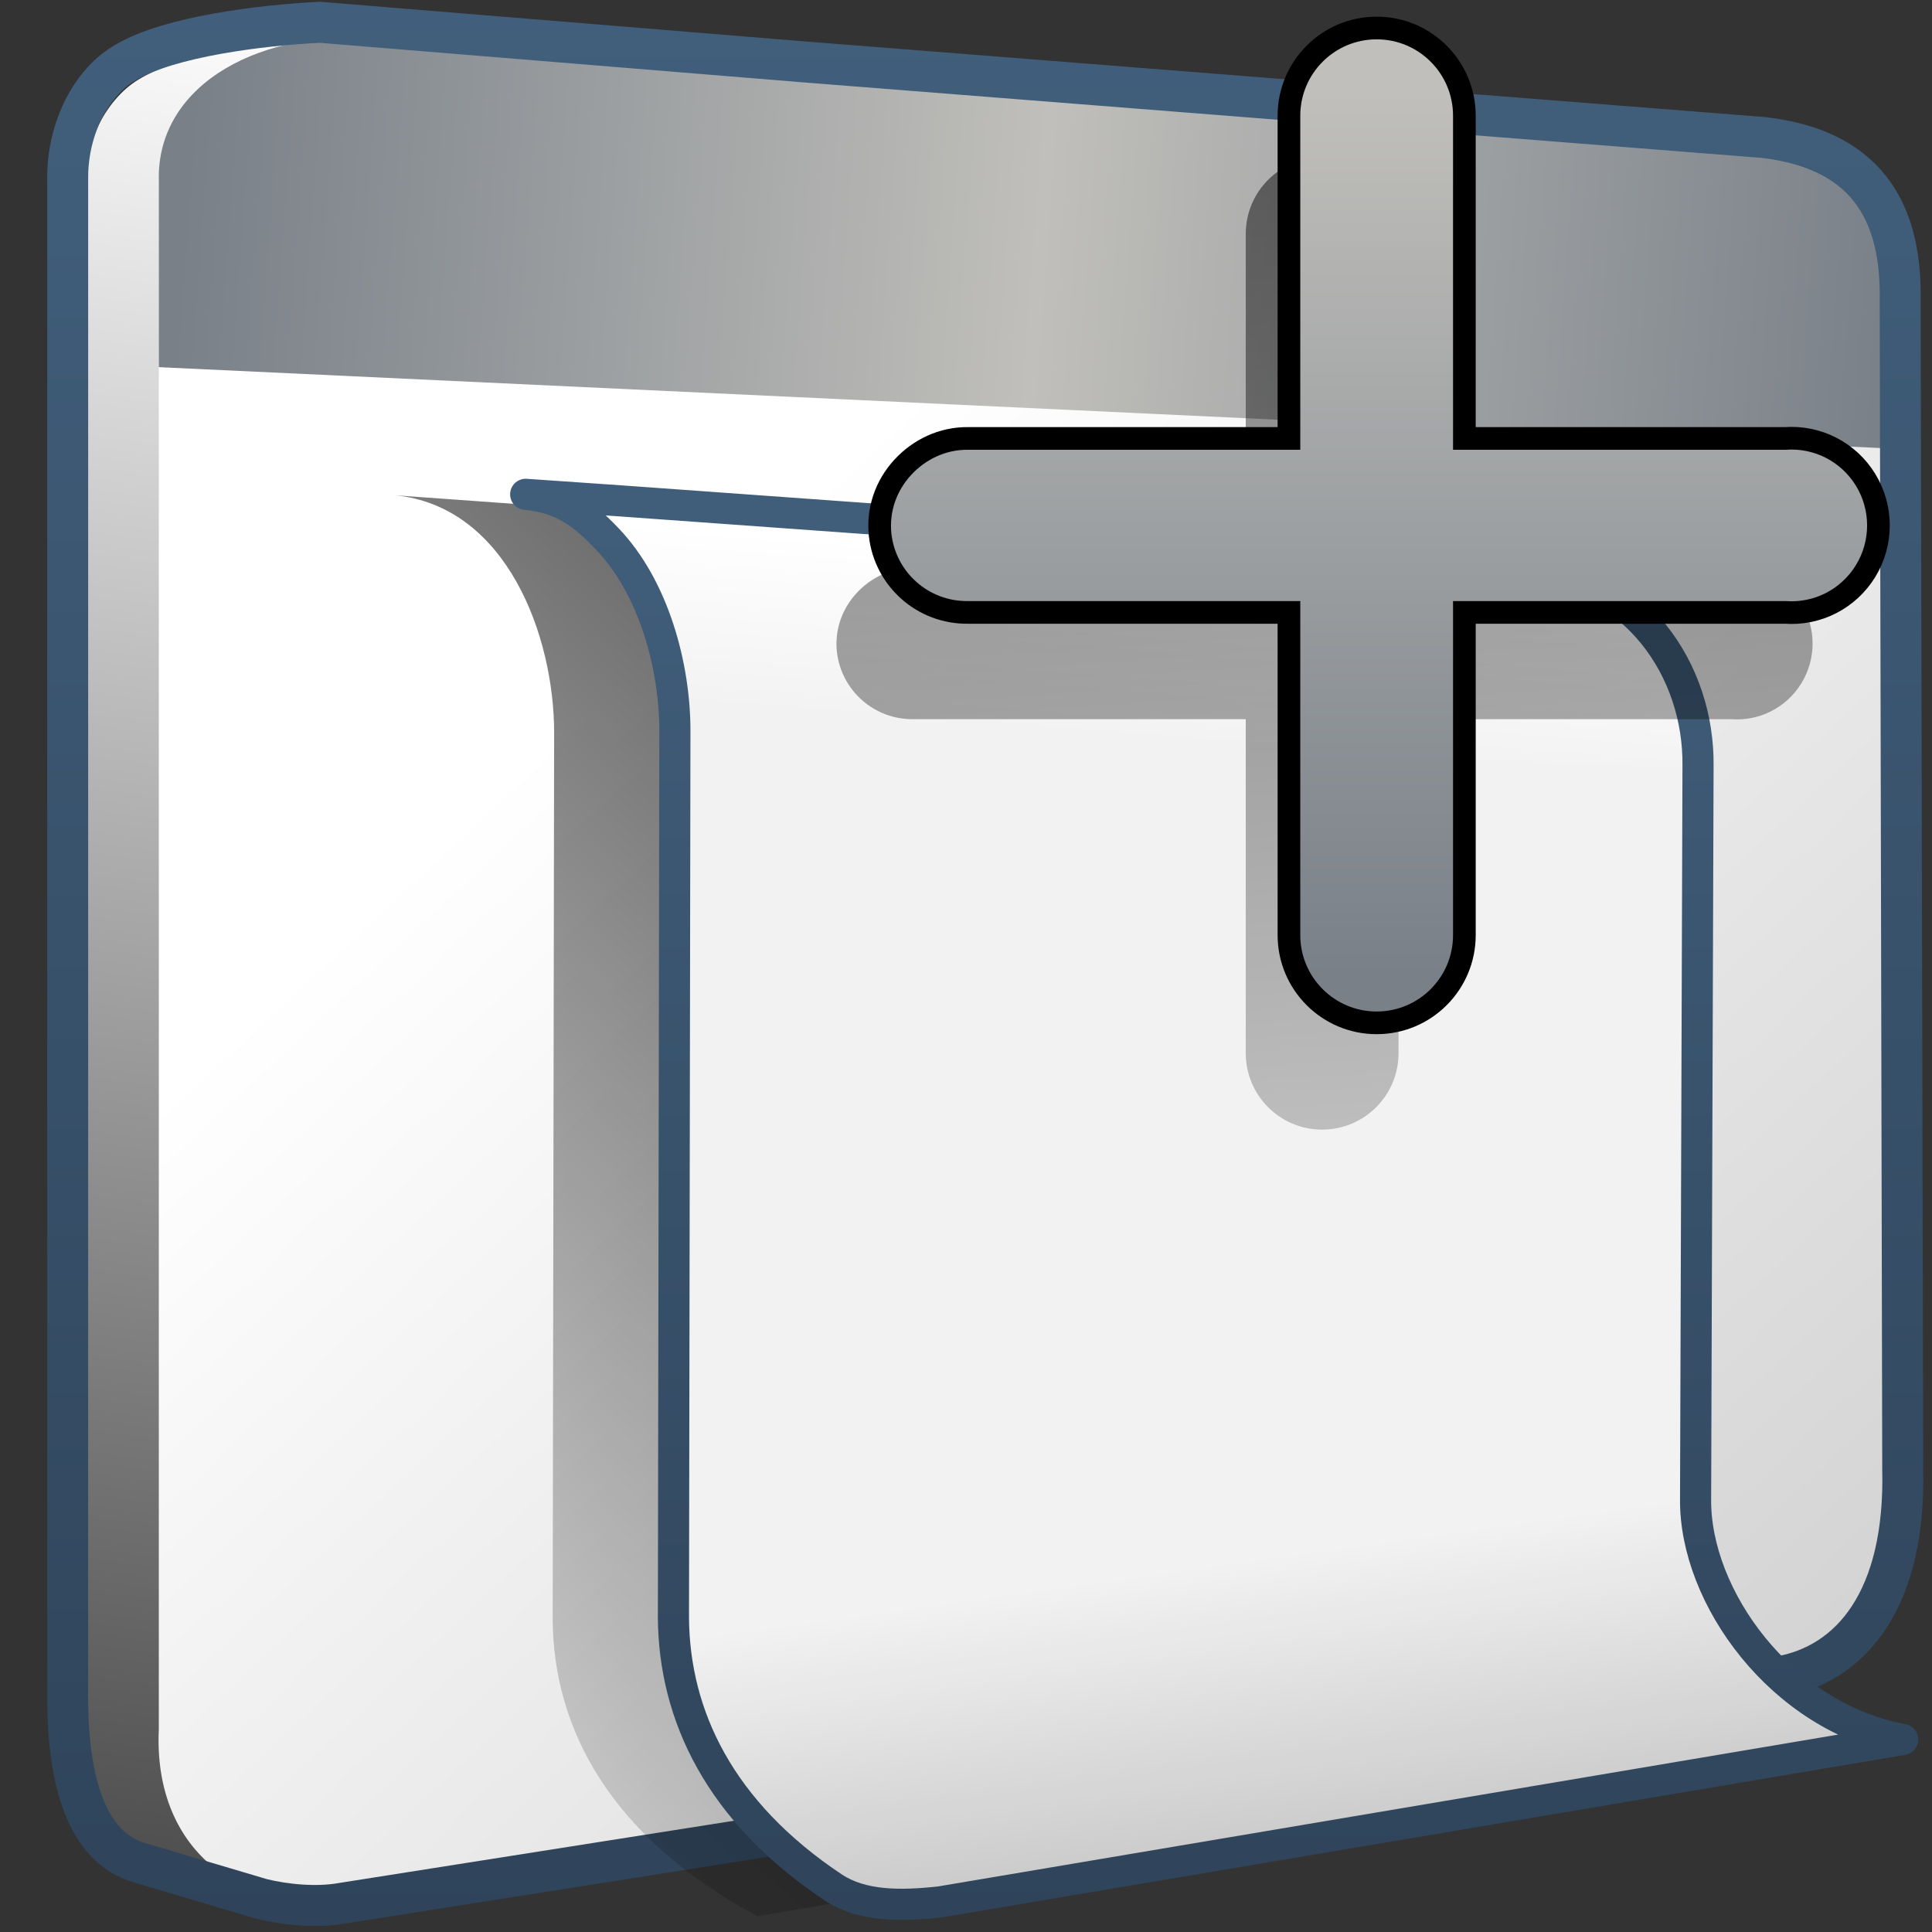 <?xml version="1.0" encoding="UTF-8" standalone="no"?>
<!-- Created with Inkscape (http://www.inkscape.org/) -->

<svg
   xmlns:dc="http://purl.org/dc/elements/1.1/"
   xmlns:cc="http://creativecommons.org/ns#"
   xmlns:rdf="http://www.w3.org/1999/02/22-rdf-syntax-ns#"
   xmlns:svg="http://www.w3.org/2000/svg"
   xmlns="http://www.w3.org/2000/svg"
   xmlns:xlink="http://www.w3.org/1999/xlink"
   xmlns:sodipodi="http://sodipodi.sourceforge.net/DTD/sodipodi-0.dtd"
   xmlns:inkscape="http://www.inkscape.org/namespaces/inkscape"
   width="128"
   height="128"
   id="svg2"
   sodipodi:version="0.32"
   inkscape:version="0.48.3.1 r9886"
   version="1.0"
   sodipodi:docname="gnome-settings-default-applications.svg"
   inkscape:output_extension="org.inkscape.output.svg.inkscape">
  <rect width="100%" height="100%" fill="#333333" stroke="none"/>
  <defs
     id="defs4">
    <linearGradient
       inkscape:collect="always"
       xlink:href="#linearGradient5439"
       id="linearGradient10337"
       gradientUnits="userSpaceOnUse"
       gradientTransform="matrix(2.667,0,0,2.667,-1293.894,-2504.286)"
       x1="490.281"
       y1="938.634"
       x2="481.186"
       y2="1005.149" />
    <linearGradient
       inkscape:collect="always"
       xlink:href="#linearGradient5439"
       id="linearGradient10343"
       gradientUnits="userSpaceOnUse"
       gradientTransform="matrix(2.686,0,0,2.686,-1295.247,-2522.712)"
       x1="499.907"
       y1="953.395"
       x2="652.752"
       y2="1116.941" />
    <linearGradient
       inkscape:collect="always"
       xlink:href="#linearGradient7210"
       id="linearGradient10345"
       gradientUnits="userSpaceOnUse"
       gradientTransform="matrix(2.686,0,0,2.686,-1295.247,-2522.712)"
       x1="486.749"
       y1="944.195"
       x2="528.945"
       y2="947.32" />
    <linearGradient
       inkscape:collect="always"
       xlink:href="#linearGradient9863"
       id="linearGradient10347"
       gradientUnits="userSpaceOnUse"
       x1="590.369"
       y1="847.292"
       x2="590.369"
       y2="799.484"
       gradientTransform="matrix(2.667,0,0,2.667,-1507.227,-2131.836)" />
    <linearGradient
       inkscape:collect="always"
       id="linearGradient583">
      <stop
         style="stop-color:#000000;stop-opacity:1;"
         offset="0"
         id="stop584" />
      <stop
         style="stop-color:#000000;stop-opacity:0;"
         offset="1"
         id="stop585" />
    </linearGradient>
    <linearGradient
       inkscape:collect="always"
       xlink:href="#linearGradient583"
       id="linearGradient10403"
       x1="531.764"
       y1="947.645"
       x2="492.732"
       y2="989.895"
       gradientUnits="userSpaceOnUse"
       gradientTransform="matrix(2.667,0,0,2.667,-1293.894,-2505.17)" />
    <linearGradient
       inkscape:collect="always"
       xlink:href="#linearGradient5362"
       id="linearGradient10360"
       gradientUnits="userSpaceOnUse"
       gradientTransform="matrix(2.062,0,0,2.062,-967.128,-1273.164)"
       x1="504.92"
       y1="635.446"
       x2="504.482"
       y2="641.102" />
    <linearGradient
       inkscape:collect="always"
       xlink:href="#linearGradient5344"
       id="linearGradient10362"
       gradientUnits="userSpaceOnUse"
       gradientTransform="matrix(2.062,0,0,2.062,-967.128,-1273.164)"
       x1="519.313"
       y1="723.67"
       x2="511.427"
       y2="667.208" />
    <linearGradient
       inkscape:collect="always"
       xlink:href="#linearGradient9863"
       id="linearGradient10398"
       gradientUnits="userSpaceOnUse"
       gradientTransform="matrix(2.062,0,0,2.062,-1833.341,-819.562)"
       x1="927.935"
       y1="459.109"
       x2="927.935"
       y2="410.981" />
    <linearGradient
       inkscape:collect="always"
       xlink:href="#linearGradient5344"
       id="linearGradient10413"
       gradientUnits="userSpaceOnUse"
       gradientTransform="matrix(1.971,-1.972,1.971,1.972,-2779.926,-861.393)"
       x1="534.402"
       y1="914.012"
       x2="477.465"
       y2="978.898" />
    <linearGradient
       inkscape:collect="always"
       xlink:href="#linearGradient8702"
       id="linearGradient10415"
       gradientUnits="userSpaceOnUse"
       gradientTransform="matrix(1.75,-1.75,1.75,1.75,-3113.983,-89.595)"
       x1="889.774"
       y1="944.496"
       x2="873.084"
       y2="961.186" />
    <linearGradient
       inkscape:collect="always"
       xlink:href="#linearGradient5439"
       id="linearGradient10126"
       gradientUnits="userSpaceOnUse"
       gradientTransform="matrix(2.667,0,0,2.667,-1293.894,-2504.286)"
       x1="490.281"
       y1="938.634"
       x2="481.186"
       y2="1005.149" />
    <linearGradient
       inkscape:collect="always"
       xlink:href="#linearGradient5439"
       id="linearGradient10128"
       gradientUnits="userSpaceOnUse"
       gradientTransform="matrix(2.686,0,0,2.686,-1295.247,-2522.712)"
       x1="495.344"
       y1="949.183"
       x2="602.617"
       y2="1069.784" />
    <linearGradient
       id="linearGradient7210">
      <stop
         id="stop7212"
         offset="0"
         style="stop-color:#75aadb;stop-opacity:1" />
      <stop
         id="stop8994"
         offset="0.5"
         style="stop-color:#c0bfbb;stop-opacity:1;" />
      <stop
         id="stop7214"
         offset="1"
         style="stop-color:#798088;stop-opacity:1;" />
    </linearGradient>
    <linearGradient
       inkscape:collect="always"
       xlink:href="#linearGradient7210"
       id="linearGradient10130"
       gradientUnits="userSpaceOnUse"
       gradientTransform="matrix(2.686,0,0,2.686,-1295.247,-2522.712)"
       x1="486.749"
       y1="944.195"
       x2="528.945"
       y2="947.32" />
    <linearGradient
       inkscape:collect="always"
       xlink:href="#linearGradient9863"
       id="linearGradient10132"
       gradientUnits="userSpaceOnUse"
       x1="590.369"
       y1="847.292"
       x2="590.369"
       y2="799.484"
       gradientTransform="matrix(2.667,0,0,2.667,-1507.227,-2131.836)" />
    <linearGradient
       inkscape:collect="always"
       xlink:href="#linearGradient5316"
       id="linearGradient49943"
       gradientUnits="userSpaceOnUse"
       gradientTransform="matrix(2.667,0,0,2.667,-2206.989,-1536.777)"
       x1="852.38"
       y1="599.46"
       x2="861.938"
       y2="599.46" />
    <linearGradient
       inkscape:collect="always"
       xlink:href="#linearGradient8702"
       id="linearGradient49947"
       gradientUnits="userSpaceOnUse"
       gradientTransform="matrix(2.667,0,0,2.667,-2253.894,-1582.503)"
       x1="852.38"
       y1="620.268"
       x2="861.938"
       y2="620.268" />
    <linearGradient
       inkscape:collect="always"
       xlink:href="#linearGradient12578"
       id="linearGradient49949"
       gradientUnits="userSpaceOnUse"
       gradientTransform="matrix(2.667,0,0,2.667,-2253.894,-1582.503)"
       x1="852.38"
       y1="630.539"
       x2="861.938"
       y2="630.539" />
    <linearGradient
       inkscape:collect="always"
       xlink:href="#linearGradient12336"
       id="linearGradient49955"
       gradientUnits="userSpaceOnUse"
       gradientTransform="matrix(2.667,0,0,2.667,-2206.518,-1531.355)"
       x1="852.38"
       y1="609.953"
       x2="861.938"
       y2="609.953" />
    <linearGradient
       inkscape:collect="always"
       xlink:href="#linearGradient9863"
       id="linearGradient49963"
       gradientUnits="userSpaceOnUse"
       gradientTransform="matrix(2.667,0,0,2.667,-2253.894,-1610.503)"
       x1="859.63"
       y1="625.518"
       x2="854.813"
       y2="617.643" />
    <linearGradient
       inkscape:collect="always"
       xlink:href="#linearGradient5344"
       id="linearGradient49951"
       gradientUnits="userSpaceOnUse"
       gradientTransform="matrix(2.667,0,0,2.667,-1263.56,-2469.17)"
       x1="519.105"
       y1="949.208"
       x2="508.544"
       y2="961.922" />
    <linearGradient
       y2="637.525"
       x2="518.869"
       y1="661.194"
       x1="513.964"
       gradientTransform="translate(-296.487,-601.992)"
       gradientUnits="userSpaceOnUse"
       id="linearGradient10430"
       xlink:href="#linearGradient5344"
       inkscape:collect="always" />
    <linearGradient
       y2="643.219"
       x2="516.5"
       y1="647.791"
       x1="519.958"
       gradientTransform="translate(-296.487,-601.992)"
       gradientUnits="userSpaceOnUse"
       id="linearGradient10427"
       xlink:href="#linearGradient5316"
       inkscape:collect="always" />
    <linearGradient
       y2="650.176"
       x2="519.575"
       y1="632.925"
       x1="512.302"
       gradientTransform="translate(-296.487,-601.992)"
       gradientUnits="userSpaceOnUse"
       id="linearGradient10424"
       xlink:href="#linearGradient5344"
       inkscape:collect="always" />
    <linearGradient
       y2="643.657"
       x2="524.125"
       y1="667.563"
       x1="526.062"
       gradientTransform="translate(-296.487,-601.992)"
       gradientUnits="userSpaceOnUse"
       id="linearGradient10419"
       xlink:href="#linearGradient5344"
       inkscape:collect="always" />
    <linearGradient
       inkscape:collect="always"
       xlink:href="#linearGradient5439"
       id="linearGradient15562"
       gradientUnits="userSpaceOnUse"
       gradientTransform="matrix(2.667,0,0,2.667,-1134.96,-1416.456)"
       x1="457.896"
       y1="539.887"
       x2="457.896"
       y2="569.065" />
    <linearGradient
       inkscape:collect="always"
       xlink:href="#linearGradient5439"
       id="linearGradient15559"
       gradientUnits="userSpaceOnUse"
       x1="459.766"
       y1="546.19"
       x2="459.766"
       y2="583.901"
       gradientTransform="matrix(2.667,0,0,2.667,-1134.371,-1416.456)" />
    <linearGradient
       id="linearGradient4508">
      <stop
         offset="0"
         style="stop-color:#75aadb;stop-opacity:1"
         id="stop4510" />
      <stop
         offset="1"
         style="stop-color:#5a83a9;stop-opacity:1"
         id="stop4512" />
    </linearGradient>
    <linearGradient
       inkscape:collect="always"
       xlink:href="#linearGradient4508"
       id="linearGradient15556"
       gradientUnits="userSpaceOnUse"
       gradientTransform="matrix(2.667,0,0,2.667,-1134.371,-1414.393)"
       x1="456.313"
       y1="551.465"
       x2="456.313"
       y2="554.899" />
    <linearGradient
       id="linearGradient12578">
      <stop
         id="stop12580"
         offset="0"
         style="stop-color:#e9b551;stop-opacity:1;" />
      <stop
         id="stop12582"
         offset="1"
         style="stop-color:#b48739;stop-opacity:1;" />
    </linearGradient>
    <linearGradient
       id="linearGradient5165-9">
      <stop
         offset="0"
         style="stop-color:#ffffff;stop-opacity:1"
         id="stop5167-6" />
      <stop
         offset="1"
         style="stop-color:#ffffff;stop-opacity:0"
         id="stop5169-7" />
    </linearGradient>
    <linearGradient
       id="linearGradient9121">
      <stop
         style="stop-color:#2f445a;stop-opacity:1"
         offset="0"
         id="stop9123" />
      <stop
         style="stop-color:#415f7c;stop-opacity:1"
         offset="1"
         id="stop9125" />
    </linearGradient>
    <linearGradient
       id="linearGradient12594">
      <stop
         id="stop12596"
         offset="0"
         style="stop-color:#e9b551;stop-opacity:1;" />
      <stop
         id="stop12598"
         offset="1"
         style="stop-color:#e9b551;stop-opacity:0;" />
    </linearGradient>
    <linearGradient
       id="linearGradient5316">
      <stop
         style="stop-color:#c0bfbb;stop-opacity:1;"
         offset="0"
         id="stop5320" />
      <stop
         style="stop-color:#798088;stop-opacity:1;"
         offset="1"
         id="stop5322" />
    </linearGradient>
    <linearGradient
       id="linearGradient9863">
      <stop
         style="stop-color:#2f445a;stop-opacity:1;"
         offset="0"
         id="stop9865" />
      <stop
         style="stop-color:#415f7c;stop-opacity:1"
         offset="1"
         id="stop9867" />
    </linearGradient>
    <linearGradient
       id="linearGradient12336">
      <stop
         id="stop12338"
         offset="0"
         style="stop-color:#ff6e00;stop-opacity:1;" />
      <stop
         id="stop12340"
         offset="1"
         style="stop-color:#eb2600;stop-opacity:1;" />
    </linearGradient>
    <linearGradient
       id="linearGradient5362">
      <stop
         style="stop-color:#ffffff;stop-opacity:1;"
         offset="0"
         id="stop5364" />
      <stop
         style="stop-color:#ffffff;stop-opacity:0;"
         offset="1"
         id="stop5366" />
    </linearGradient>
    <linearGradient
       id="linearGradient5439">
      <stop
         style="stop-color:#ffffff;stop-opacity:1;"
         offset="0"
         id="stop5441" />
      <stop
         style="stop-color:#000000;stop-opacity:1;"
         offset="1"
         id="stop5443" />
    </linearGradient>
    <linearGradient
       inkscape:collect="always"
       xlink:href="#linearGradient5439"
       id="linearGradient13309"
       gradientUnits="userSpaceOnUse"
       x1="499.907"
       y1="953.395"
       x2="652.752"
       y2="1116.941"
       gradientTransform="matrix(2.677,0,0,2.677,-1298.677,-2514.903)" />
    <linearGradient
       inkscape:collect="always"
       id="linearGradient5398">
      <stop
         style="stop-color:#87c6ff;stop-opacity:1;"
         offset="0"
         id="stop5400" />
      <stop
         style="stop-color:#87c6ff;stop-opacity:0"
         offset="1"
         id="stop5402" />
    </linearGradient>
    <linearGradient
       inkscape:collect="always"
       xlink:href="#linearGradient5398"
       id="linearGradient13322"
       gradientUnits="userSpaceOnUse"
       x1="500.878"
       y1="948.12"
       x2="500.878"
       y2="953.175"
       gradientTransform="matrix(2.677,0,0,2.677,-1298.677,-2514.903)" />
    <linearGradient
       id="linearGradient5344">
      <stop
         style="stop-color:#000000;stop-opacity:1;"
         offset="0"
         id="stop5346" />
      <stop
         style="stop-color:#000000;stop-opacity:0;"
         offset="1"
         id="stop5348" />
    </linearGradient>
    <linearGradient
       inkscape:collect="always"
       xlink:href="#linearGradient5344"
       id="linearGradient13314"
       gradientUnits="userSpaceOnUse"
       x1="544.89"
       y1="919.058"
       x2="506.015"
       y2="969.808"
       gradientTransform="translate(-485.21,-859.439)" />
    <linearGradient
       id="linearGradient8702">
      <stop
         id="stop8704"
         offset="0"
         style="stop-color:#c0bfbb;stop-opacity:1;" />
      <stop
         id="stop8706"
         offset="1"
         style="stop-color:#798088;stop-opacity:1;" />
    </linearGradient>
    <linearGradient
       inkscape:collect="always"
       xlink:href="#linearGradient8702"
       id="linearGradient13316"
       gradientUnits="userSpaceOnUse"
       gradientTransform="matrix(2.677,0,0,2.677,-1779.542,-994.637)"
       x1="700.131"
       y1="378.87"
       x2="707.805"
       y2="395.749" />
    <inkscape:perspective
       sodipodi:type="inkscape:persp3d"
       inkscape:vp_x="0 : 526.18109 : 1"
       inkscape:vp_y="0 : 1000 : 0"
       inkscape:vp_z="744.09448 : 526.18109 : 1"
       inkscape:persp3d-origin="372.04724 : 350.78739 : 1"
       id="perspective10" />
    <linearGradient
       inkscape:collect="always"
       xlink:href="#linearGradient7210-4"
       id="linearGradient12420"
       gradientUnits="userSpaceOnUse"
       gradientTransform="matrix(2.686,0,0,2.686,-1295.247,-2522.712)"
       x1="486.749"
       y1="944.195"
       x2="528.945"
       y2="947.32" />
    <linearGradient
       id="linearGradient7210-4">
      <stop
         id="stop7212-1"
         offset="0"
         style="stop-color:#798088;stop-opacity:1" />
      <stop
         id="stop8994-3"
         offset="0.5"
         style="stop-color:#c0bfbb;stop-opacity:1;" />
      <stop
         id="stop7214-5"
         offset="1"
         style="stop-color:#798088;stop-opacity:1;" />
    </linearGradient>
    <linearGradient
       y2="947.32"
       x2="528.945"
       y1="944.195"
       x1="486.749"
       gradientTransform="matrix(2.686,0,0,2.686,-1295.247,-2522.712)"
       gradientUnits="userSpaceOnUse"
       id="linearGradient3103"
       xlink:href="#linearGradient7210-4"
       inkscape:collect="always" />
  </defs>
  <sodipodi:namedview
     id="base"
     pagecolor="#ffffff"
     bordercolor="#666666"
     borderopacity="1.0"
     inkscape:pageopacity="0.0"
     inkscape:pageshadow="2"
     inkscape:zoom="1.7692308"
     inkscape:cx="99.195034"
     inkscape:cy="62.865757"
     inkscape:document-units="px"
     inkscape:current-layer="layer1"
     showgrid="false"
     inkscape:showpageshadow="false"
     inkscape:window-width="1024"
     inkscape:window-height="713"
     inkscape:window-x="0"
     inkscape:window-y="0"
     showguides="true"
     inkscape:guide-bbox="true"
     inkscape:window-maximized="0" />
  <g
     inkscape:label="Capa 1"
     inkscape:groupmode="layer"
     id="layer1">
    <path
       sodipodi:nodetypes="cccscccccssssccc"
       id="path10321"
       d="M 9.379,5.151 C 7.083,6.418 5.523,9.456 5.523,12.627 L 5.523,112.714 C 5.549,117.893 6.676,122.329 10.155,123.336 C 12.201,123.928 15.477,124.99 17.856,125.631 L 111.94,110.298 C 116.709,109.486 120.218,105.198 120.023,96.798 L 119.856,29.714 L 119.856,20.631 C 119.857,20.575 119.856,20.52 119.856,20.464 C 119.866,19.877 119.817,19.283 119.773,18.714 C 119.768,18.656 119.779,18.605 119.773,18.548 C 119.726,18.011 119.628,17.475 119.523,16.964 C 118.776,13.347 116.473,10.514 110.94,9.881 L 21.904,2.513 C 17.969,2.709 12.198,3.509 9.379,5.151 z"
       style="fill:url(#linearGradient10337);fill-rule:evenodd;stroke:none;stroke-width:0.5;stroke-linecap:butt;stroke-linejoin:miter;stroke-miterlimit:4;stroke-dasharray:none;stroke-opacity:1;display:inline" />
    <path
       sodipodi:nodetypes="ccccccccc"
       id="path10323"
       d="M 116.955,110.334 L 22.91,125.76 C 16.552,126.883 10.125,122.996 10.522,114.555 L 10.522,12.239 C 10.341,5.563 17.774,1.547 24.627,2.86 L 115.951,10.056 C 123.168,10.883 124.936,15.487 124.848,20.633 L 125.013,96.781 C 125.208,105.182 121.724,109.522 116.955,110.334 z"
       style="fill:url(#linearGradient10343);fill-rule:evenodd;stroke:none;stroke-width:0.5;stroke-linecap:butt;stroke-linejoin:miter;stroke-miterlimit:4;stroke-dasharray:none;stroke-opacity:1;display:inline" />
    <path
       inkscape:connector-curvature="0"
       sodipodi:nodetypes="ccccccc"
       id="path9417"
       d="m 10.522,24.326 0,-12.323 C 10.341,5.328 17.774,1.901 24.627,2.624 l 91.323,7.255 c 7.217,0.826 8.985,5.43 8.898,10.576 l 0.02,9.242 -114.346,-5.372 z"
       style="fill:url(#linearGradient3103);fill-rule:evenodd;stroke:none;display:inline" />
    <path
       sodipodi:nodetypes="ccccccccccccc"
       id="path10327"
       d="M 21.187,1.476 C 17.183,1.676 11.253,2.434 8.385,4.105 C 6.049,5.393 4.485,8.509 4.485,11.735 L 4.485,112.639 C 4.512,117.908 5.694,122.382 9.233,123.406 L 17.346,125.813 C 18.915,126.198 20.964,126.394 22.646,126.097 L 117.837,111.097 C 122.689,110.271 126.258,105.909 126.06,97.363 L 125.891,19.874 C 125.979,14.638 124.161,9.947 116.819,9.107 L 53.319,4.105 L 21.187,1.476 z"
       style="fill:none;fill-rule:evenodd;stroke:url(#linearGradient10347);stroke-width:2.713;stroke-linecap:butt;stroke-linejoin:miter;stroke-miterlimit:4;stroke-dasharray:none;stroke-opacity:1;display:inline" />
    <path
       sodipodi:nodetypes="ccccccccc"
       id="path10400"
       d="M 26.144,32.811 C 33.573,33.525 36.719,42.139 36.713,48.562 L 36.617,107.342 C 36.681,114.556 40.445,121.727 50.186,126.958 L 118.058,115.375 C 110.019,113.893 104.272,105.928 104.337,99.453 L 104.499,50.859 C 104.569,44.596 100.46,38.294 92.83,37.618 L 26.144,32.811 z"
       style="fill:url(#linearGradient10403);fill-rule:evenodd;stroke:none;stroke-width:0.5;stroke-linecap:round;stroke-linejoin:round;stroke-miterlimit:4;stroke-dasharray:none;stroke-opacity:1;display:inline"
       inkscape:export-filename="/home/dafeba/DCV/tallerD/bocetos/08-09-22-hastaahora.png"
       inkscape:export-xdpi="57.964222"
       inkscape:export-ydpi="57.964222" />
    <path
       inkscape:export-ydpi="57.964222"
       inkscape:export-xdpi="57.964222"
       inkscape:export-filename="/home/dafeba/DCV/tallerD/bocetos/08-09-22-hastaahora.png"
       style="fill:#f2f2f2;fill-rule:evenodd;stroke:none;stroke-width:0.5;stroke-linecap:round;stroke-linejoin:round;stroke-miterlimit:4;stroke-dasharray:none;stroke-opacity:1;display:inline"
       d="M 34.144,32.811 C 41.573,33.525 44.719,42.139 44.713,48.562 L 44.617,107.342 C 44.681,114.556 48.445,121.727 58.186,126.958 L 126.058,115.375 C 118.019,113.893 112.272,105.928 112.337,99.453 L 112.499,50.859 C 112.569,44.596 108.46,38.294 100.83,37.618 L 34.144,32.811 z"
       id="path10351"
       sodipodi:nodetypes="ccccccccc" />
    <path
       inkscape:export-ydpi="57.964222"
       inkscape:export-xdpi="57.964222"
       inkscape:export-filename="/home/dafeba/DCV/tallerD/bocetos/08-09-22-hastaahora.png"
       sodipodi:nodetypes="ccccc"
       id="path10353"
       d="M 34.144,32.811 C 41.573,33.525 44.719,42.139 44.713,48.562 L 112.499,50.859 C 112.569,44.596 108.46,38.294 100.83,37.618 L 34.144,32.811 z"
       style="fill:url(#linearGradient10360);fill-rule:evenodd;stroke:none;stroke-width:0.5;stroke-linecap:round;stroke-linejoin:round;stroke-miterlimit:4;stroke-dasharray:none;stroke-opacity:1;display:inline" />
    <path
       inkscape:export-ydpi="57.964222"
       inkscape:export-xdpi="57.964222"
       inkscape:export-filename="/home/dafeba/DCV/tallerD/bocetos/08-09-22-hastaahora.png"
       sodipodi:nodetypes="ccccc"
       id="path10355"
       d="M 44.617,107.342 C 44.681,114.556 48.445,121.727 58.186,126.958 L 126.058,115.375 C 118.019,113.893 112.272,105.928 112.337,99.453 L 44.617,107.342 z"
       style="fill:url(#linearGradient10362);fill-rule:evenodd;stroke:none;stroke-width:0.5;stroke-linecap:round;stroke-linejoin:round;stroke-miterlimit:4;stroke-dasharray:none;stroke-opacity:1;display:inline" />
    <path
       sodipodi:nodetypes="cscccccccccc"
       id="path10357"
       d="M 34.828,32.75 C 37.322,32.99 38.65,34.052 40.221,35.691 C 43.33,38.933 44.717,44.167 44.713,48.433 L 44.617,107.213 C 44.674,113.64 47.668,120.033 55.209,125.05 C 57.096,126.295 59.606,126.295 62.26,126.008 L 126.058,115.246 C 118.019,113.764 112.272,105.799 112.337,99.324 L 112.499,50.73 C 112.569,44.467 108.46,38.166 100.83,37.489 L 41.135,33.186 L 34.828,32.75 z"
       style="fill:none;fill-rule:evenodd;stroke:url(#linearGradient10398);stroke-width:2.062;stroke-linecap:round;stroke-linejoin:round;stroke-miterlimit:4;stroke-dasharray:none;stroke-opacity:1;display:inline"
       inkscape:export-filename="/home/dafeba/DCV/tallerD/bocetos/08-09-22-hastaahora.png"
       inkscape:export-xdpi="57.964222"
       inkscape:export-ydpi="57.964222" />
    <path
       style="fill:#c2e3ff;fill-opacity:1;fill-rule:evenodd;stroke:#000000;stroke-width:3.004;stroke-linecap:round;stroke-linejoin:miter;stroke-miterlimit:4;stroke-dasharray:none;stroke-opacity:1;display:inline"
       d="M 59.058,35.356 C 59.346,37.925 61.535,39.856 64.118,39.822 L 86.147,39.822 L 86.147,61.954 C 86.147,64.749 88.413,67.016 91.207,67.015 C 94.002,67.016 96.268,64.75 96.268,61.954 L 96.268,39.822 L 118.297,39.822 C 120.18,39.969 121.974,39.052 122.961,37.441 C 123.947,35.829 123.947,33.792 122.96,32.181 C 121.974,30.569 120.18,29.652 118.297,29.799 L 96.268,29.799 L 96.268,7.667 C 96.268,4.872 94.002,2.606 91.208,2.606 C 88.413,2.606 86.147,4.872 86.147,7.667 L 86.147,29.799 L 64.118,29.799 C 62.682,29.781 61.315,30.424 60.348,31.486 C 59.38,32.548 58.906,33.928 59.058,35.356 z"
       id="path10405"
       inkscape:export-filename="/home/dafeba/DCV/tallerD/bocetos/08-09-22-hastaahora.png"
       inkscape:export-xdpi="57.964222"
       inkscape:export-ydpi="57.964222" />
    <path
       inkscape:export-ydpi="57.964222"
       inkscape:export-xdpi="57.964222"
       inkscape:export-filename="/home/dafeba/DCV/tallerD/bocetos/08-09-22-hastaahora.png"
       style="fill:url(#linearGradient10413);fill-opacity:1;fill-rule:evenodd;stroke:none;stroke-width:3.166;stroke-linecap:round;stroke-linejoin:miter;stroke-miterlimit:4;stroke-dasharray:none;stroke-opacity:1;display:inline"
       d="M 55.446,43.181 C 55.734,45.749 57.922,47.681 60.506,47.647 L 82.535,47.647 L 82.535,69.779 C 82.535,72.574 84.801,74.84 87.595,74.84 C 90.39,74.84 92.656,72.574 92.656,69.779 L 92.656,47.647 L 114.685,47.647 C 116.568,47.794 118.362,46.876 119.348,45.265 C 120.335,43.654 120.335,41.616 119.348,40.005 C 118.361,38.394 116.568,37.476 114.685,37.623 L 92.656,37.623 L 92.656,15.492 C 92.656,12.696 90.39,10.43 87.595,10.43 C 84.801,10.43 82.535,12.696 82.535,15.492 L 82.535,37.623 L 60.506,37.623 C 59.07,37.605 57.703,38.248 56.736,39.31 C 55.768,40.372 55.294,41.752 55.446,43.181 z"
       id="path10408" />
    <path
       id="path10411"
       d="M 59.058,35.356 C 59.346,37.925 61.535,39.856 64.118,39.822 L 86.147,39.822 L 86.147,61.954 C 86.147,64.749 88.413,67.015 91.207,67.015 C 94.002,67.016 96.268,64.75 96.268,61.954 L 96.268,39.822 L 118.297,39.822 C 120.18,39.969 121.974,39.052 122.96,37.44 C 123.947,35.829 123.947,33.792 122.96,32.181 C 121.973,30.569 120.18,29.652 118.297,29.799 L 96.268,29.799 L 96.268,7.667 C 96.268,4.872 94.002,2.605 91.207,2.606 C 88.413,2.606 86.147,4.872 86.147,7.667 L 86.147,29.799 L 64.118,29.799 C 62.682,29.781 61.315,30.424 60.348,31.486 C 59.38,32.548 58.906,33.928 59.058,35.356 z"
       style="fill:url(#linearGradient10415);fill-opacity:1;fill-rule:evenodd;stroke:none;stroke-width:3.166;stroke-linecap:round;stroke-linejoin:miter;stroke-miterlimit:4;stroke-dasharray:none;stroke-opacity:1;display:inline"
       inkscape:export-filename="/home/dafeba/DCV/tallerD/bocetos/08-09-22-hastaahora.png"
       inkscape:export-xdpi="57.964222"
       inkscape:export-ydpi="57.964222" />
  </g>
</svg>
